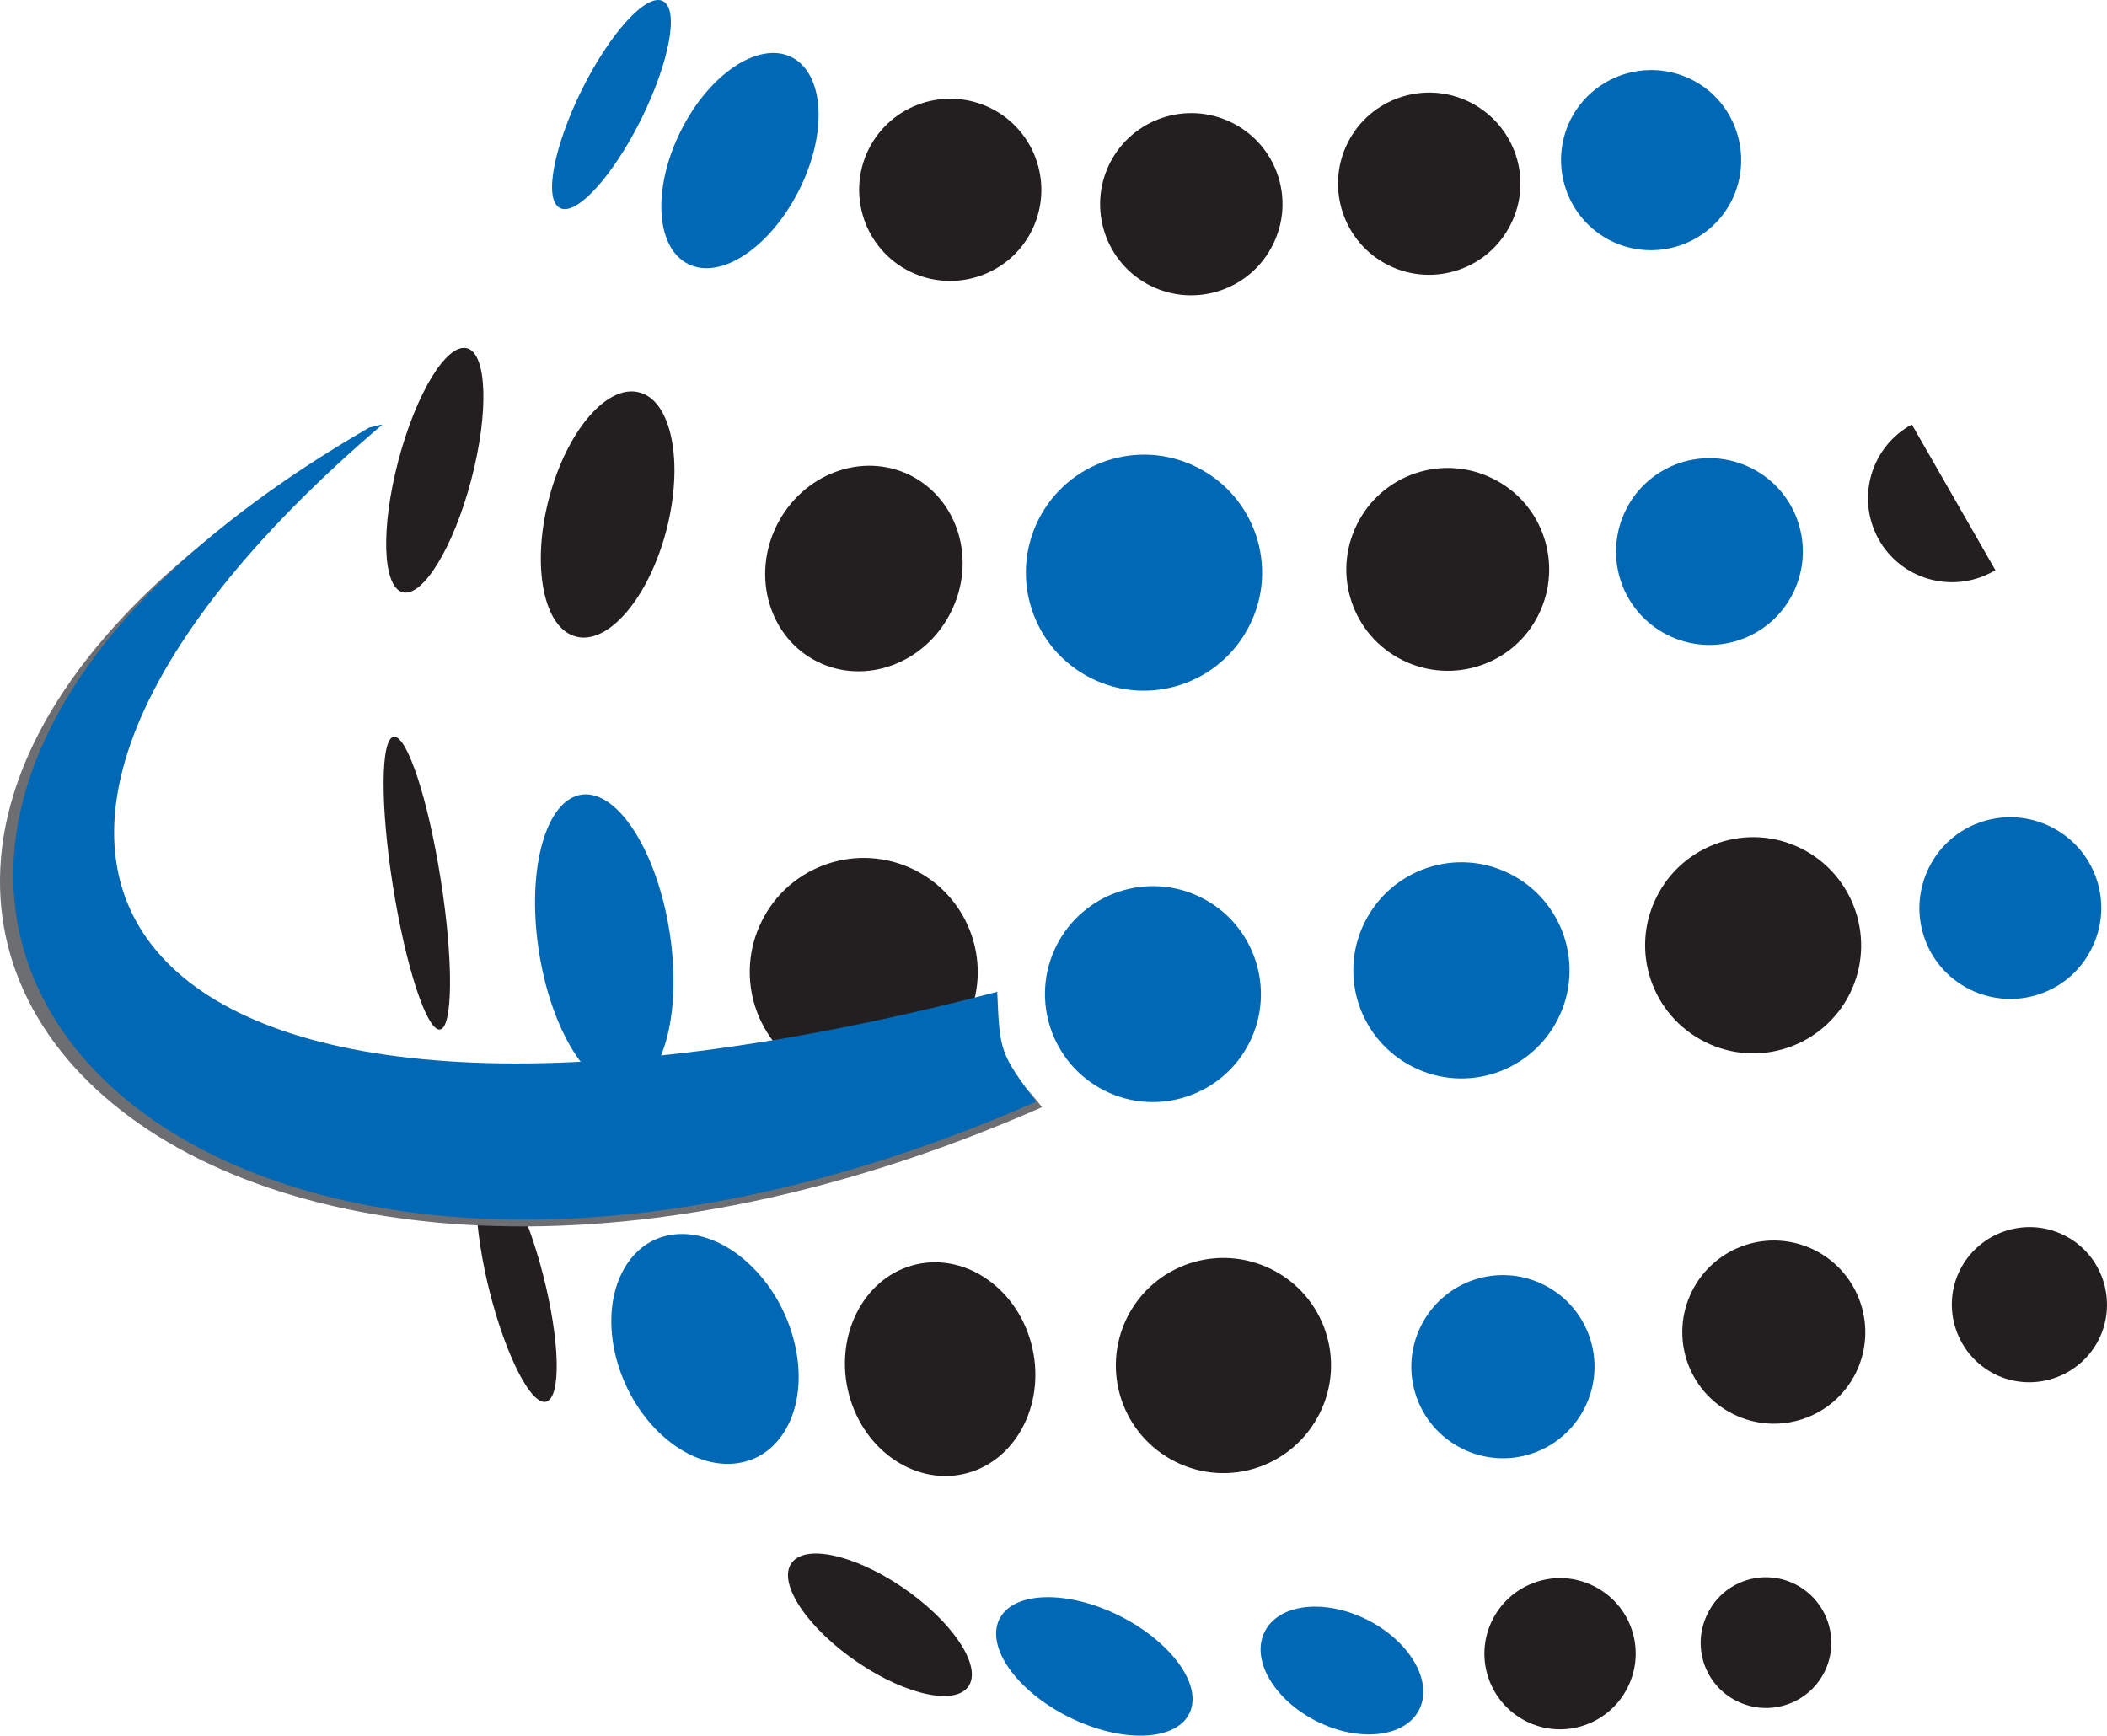 <?xml version="1.0" encoding="UTF-8"?><svg id="uuid-1418bca0-26fd-4004-ac02-b536e8d3e02f" xmlns="http://www.w3.org/2000/svg" viewBox="0 0 688.14 566.92"><path d="M480,33.35c-14.7-7.3-32.6-1.3-39.9,13.4s-1.3,32.6,13.4,39.9c14.7,7.3,32.6,1.3,39.9-13.4,7.4-14.7,1.4-32.5-13.4-39.9q.1,0,0,0Z" fill="#231f20" fill-rule="evenodd"/><path d="M402.3,40.05c-14.7-7.3-32.6-1.3-39.9,13.4-7.3,14.7-1.3,32.6,13.4,39.9,14.7,7.3,32.6,1.3,39.9-13.4,7.4-14.7,1.4-32.6-13.4-39.9Z" fill="#231f20" fill-rule="evenodd"/><path d="M323.6,35.35c-14.7-7.3-32.6-1.3-39.9,13.4-7.3,14.7-1.3,32.6,13.4,39.9,14.7,7.3,32.6,1.3,39.9-13.4,7.3-14.7,1.3-32.6-13.4-39.9Z" fill="#231f20" fill-rule="evenodd"/><path d="M624.4,138.65c-13.3,7.2-18.2,23.9-11,37.2s23.9,18.2,37.2,11c.4-.2,.7-.4,1.1-.6l-27.3-47.6Z" fill="#231f20" fill-rule="evenodd"/><path d="M487.6,156.35c-16.4-8.2-36.3-1.5-44.4,14.9-8.2,16.4-1.5,36.3,14.9,44.4s36.3,1.5,44.4-14.9c8.1-16.4,1.5-36.3-14.9-44.4h0Z" fill="#231f20" fill-rule="evenodd"/><path d="M297.3,155.25c-15.7-7.8-35.2-.5-43.6,16.3s-2.4,36.8,13.3,44.6,35.3,.5,43.6-16.3c8.4-16.8,2.4-36.7-13.3-44.6h0Z" fill="#231f20" fill-rule="evenodd"/><path d="M208.7,128.15c-10.6-2.7-23.8,12.9-29.5,35-5.7,22-1.6,42.2,9,44.8,10.6,2.7,23.8-12.9,29.5-35s1.6-42.2-9-44.8Z" fill="#231f20" fill-rule="evenodd"/><path d="M152.5,113.75c-6.6-1.7-16.6,14.7-22.4,36.7s-5.2,41.2,1.4,43c6.6,1.7,16.6-14.7,22.4-36.7s5.2-41.3-1.4-43h0Z" fill="#231f20" fill-rule="evenodd"/><path d="M588.3,277.15c-17.4-8.7-38.6-1.6-47.3,15.9-8.7,17.4-1.6,38.6,15.9,47.3,17.4,8.7,38.6,1.6,47.3-15.9,8.6-17.4,1.5-38.6-15.9-47.3h0Z" fill="#231f20" fill-rule="evenodd"/><path d="M298.7,284.15c-18.4-9.2-40.8-1.7-49.9,16.7-9.2,18.4-1.7,40.8,16.7,49.9,18.4,9.2,40.7,1.7,49.9-16.7,9.2-18.3,1.7-40.7-16.7-49.9Z" fill="#231f20" fill-rule="evenodd"/><path d="M127.9,240.95c-3.9,3.1-3.4,26.8,1.2,53.1,4.6,26.3,11.5,45,15.3,41.9s3.4-26.8-1.2-53.1c-4.5-26.2-11.4-44.9-15.3-41.9h0Z" fill="#231f20" fill-rule="evenodd"/><path d="M674.1,403.45c-12.5-6.2-27.7-1.1-34,11.4-6.2,12.5-1.1,27.7,11.4,34,12.5,6.2,27.7,1.1,34-11.4,6.2-12.6,1.1-27.8-11.4-34Z" fill="#231f20" fill-rule="evenodd"/><path d="M592.7,408.35c-14.8-7.4-32.7-1.4-40.1,13.4-7.4,14.8-1.4,32.7,13.4,40.1,14.8,7.4,32.7,1.4,40.1-13.4h0c7.3-14.8,1.3-32.7-13.4-40.1h0Z" fill="#231f20" fill-rule="evenodd"/><path d="M415.2,414.55c-17.4-8.6-38.4-1.6-47.1,15.8-8.6,17.4-1.6,38.4,15.8,47.1s38.4,1.6,47.1-15.8h0c8.7-17.4,1.6-38.5-15.8-47.1h0Z" fill="#231f20" fill-rule="evenodd"/><path d="M299.4,412.95c-16.6,3.7-26.7,22.1-22.5,41s21.2,31.2,37.8,27.5,26.7-22.1,22.5-41-21.2-31.2-37.8-27.5h0Z" fill="#231f20" fill-rule="evenodd"/><path d="M156.9,407.15c3.1,20.2,11,42.1,17.5,48.8,6.5,6.7,9.3-4.3,6.1-24.5s-11-42-17.5-48.7-9.3,4.2-6.1,24.4h0Z" fill="#231f20" fill-rule="evenodd"/><path d="M586.3,517.45c-10.6-5.3-23.4-1-28.6,9.6-5.3,10.6-1,23.4,9.6,28.6,10.5,5.2,23.3,1,28.6-9.6,5.2-10.5,.9-23.3-9.6-28.6h0Z" fill="#231f20" fill-rule="evenodd"/><path d="M520.5,518.05c-12.2-6.1-27-1.1-33.1,11.1-6.1,12.2-1.1,27,11.1,33.1s27,1.1,33.1-11.1c6.1-12.2,1.2-27-11.1-33.1q.1,0,0,0h0Z" fill="#231f20" fill-rule="evenodd"/><path d="M552.4,25.95c-14.6-7.2-32.2-1.3-39.5,13.2-7.2,14.6-1.3,32.2,13.2,39.5,14.6,7.2,32.2,1.3,39.5-13.2,7.2-14.6,1.3-32.3-13.2-39.5h0Z" fill="#0068b4" fill-rule="evenodd"/><path d="M258.5,18.65c-10.7-5.3-26.9,5.5-36.2,24.2-9.3,18.7-8.2,38.1,2.5,43.4s26.8-5.5,36.2-24.2,8.2-38-2.5-43.4Z" fill="#0068b4" fill-rule="evenodd"/><path d="M216.5,.35c-5.3-2.7-17.2,10.3-26.5,29-9.2,18.7-12.5,35.9-7.1,38.6,5.3,2.7,17.2-10.3,26.5-29,9.2-18.6,12.5-35.9,7.1-38.6Z" fill="#0068b4" fill-rule="evenodd"/><path d="M571.9,152.85c-15.1-7.5-33.4-1.4-40.9,13.7-7.5,15.1-1.4,33.4,13.7,40.9,15.1,7.5,33.4,1.4,40.9-13.7s1.4-33.4-13.7-40.9Z" fill="#0068b4" fill-rule="evenodd"/><path d="M390.8,152.55c-19.1-9.5-42.2-1.7-51.7,17.3-9.5,19.1-1.7,42.2,17.3,51.7,19.1,9.5,42.2,1.7,51.7-17.3,9.6-19,1.8-42.2-17.3-51.7h0Z" fill="#0068b4" fill-rule="evenodd"/><path d="M669.8,270.05c-14.7-7.3-32.5-1.4-39.8,13.3-7.3,14.7-1.4,32.5,13.3,39.8s32.5,1.4,39.8-13.3h0c7.4-14.7,1.4-32.5-13.3-39.8Z" fill="#0068b4" fill-rule="evenodd"/><path d="M493,285.35c-17.4-8.7-38.6-1.6-47.3,15.9-8.7,17.4-1.6,38.6,15.9,47.3,17.4,8.7,38.6,1.6,47.3-15.9,8.7-17.4,1.6-38.6-15.9-47.3,.1,0,0,0,0,0h0Z" fill="#0068b4" fill-rule="evenodd"/><path d="M191.2,259.45c-12,.2-19,21.8-15.6,48.4s15.9,48,27.9,47.9,19-21.8,15.6-48.4c-3.4-26.5-15.9-48-27.9-47.9h0Z" fill="#0068b4" fill-rule="evenodd"/><path d="M504.2,419.65c-14.8-7.4-32.7-1.4-40.1,13.4s-1.4,32.7,13.4,40.1,32.7,1.4,40.1-13.4h0c7.4-14.8,1.4-32.7-13.4-40.1Z" fill="#0068b4" fill-rule="evenodd"/><path d="M203.8,414.45c-8.5,14.9-3.5,38.7,11.1,53.1s33.3,14.1,41.8-.8c8.5-14.9,3.5-38.7-11.2-53.1-14.6-14.4-33.3-14.1-41.7,.8h0Z" fill="#0068b4" fill-rule="evenodd"/><path d="M446.5,529.05c-14-7-29-5.2-33.5,4-4.5,9.1,3.1,22.2,17.1,29.2s29,5.2,33.5-4c4.4-9.2-3.2-22.2-17.1-29.2Z" fill="#0068b4" fill-rule="evenodd"/><path d="M365.6,527.75c-17.1-8.5-34.7-8-39.2,1.1s5.6,23.5,22.7,32,34.7,8,39.3-1.1-5.7-23.4-22.8-32h0Z" fill="#0068b4" fill-rule="evenodd"/><path d="M392.3,293.15c-17.4-8.7-38.6-1.6-47.3,15.8-8.7,17.4-1.6,38.6,15.8,47.3,17.4,8.7,38.6,1.6,47.3-15.8,8.7-17.4,1.6-38.6-15.8-47.3Z" fill="#0068b4" fill-rule="evenodd"/><path d="M297.4,520.35c-15.6-11.5-32.8-16.2-38.3-10.5-5.6,5.7,2.7,19.7,18.3,31.2,15.6,11.5,32.8,16.2,38.3,10.5s-2.7-19.7-18.3-31.2h0Z" fill="#231f20" fill-rule="evenodd"/><path d="M114.2,144.95c-248.2,143.4-54.7,340.1,226.1,216.7-11.8-15.8-20.1-13-21-32.5C35.9,403.15-53.9,290.85,118.5,143.85l-4.3,1.1Z" fill="#6d6e71" fill-rule="evenodd"/><path d="M120.6,139.65c-248.2,143.4-63,343.6,217.8,220.2-11.8-15.9-11.9-16.4-12.7-35.9C42.3,397.95-47.5,285.65,124.9,138.65c0-.1-4.3,1-4.3,1Z" fill="#0068b4" fill-rule="evenodd"/></svg>